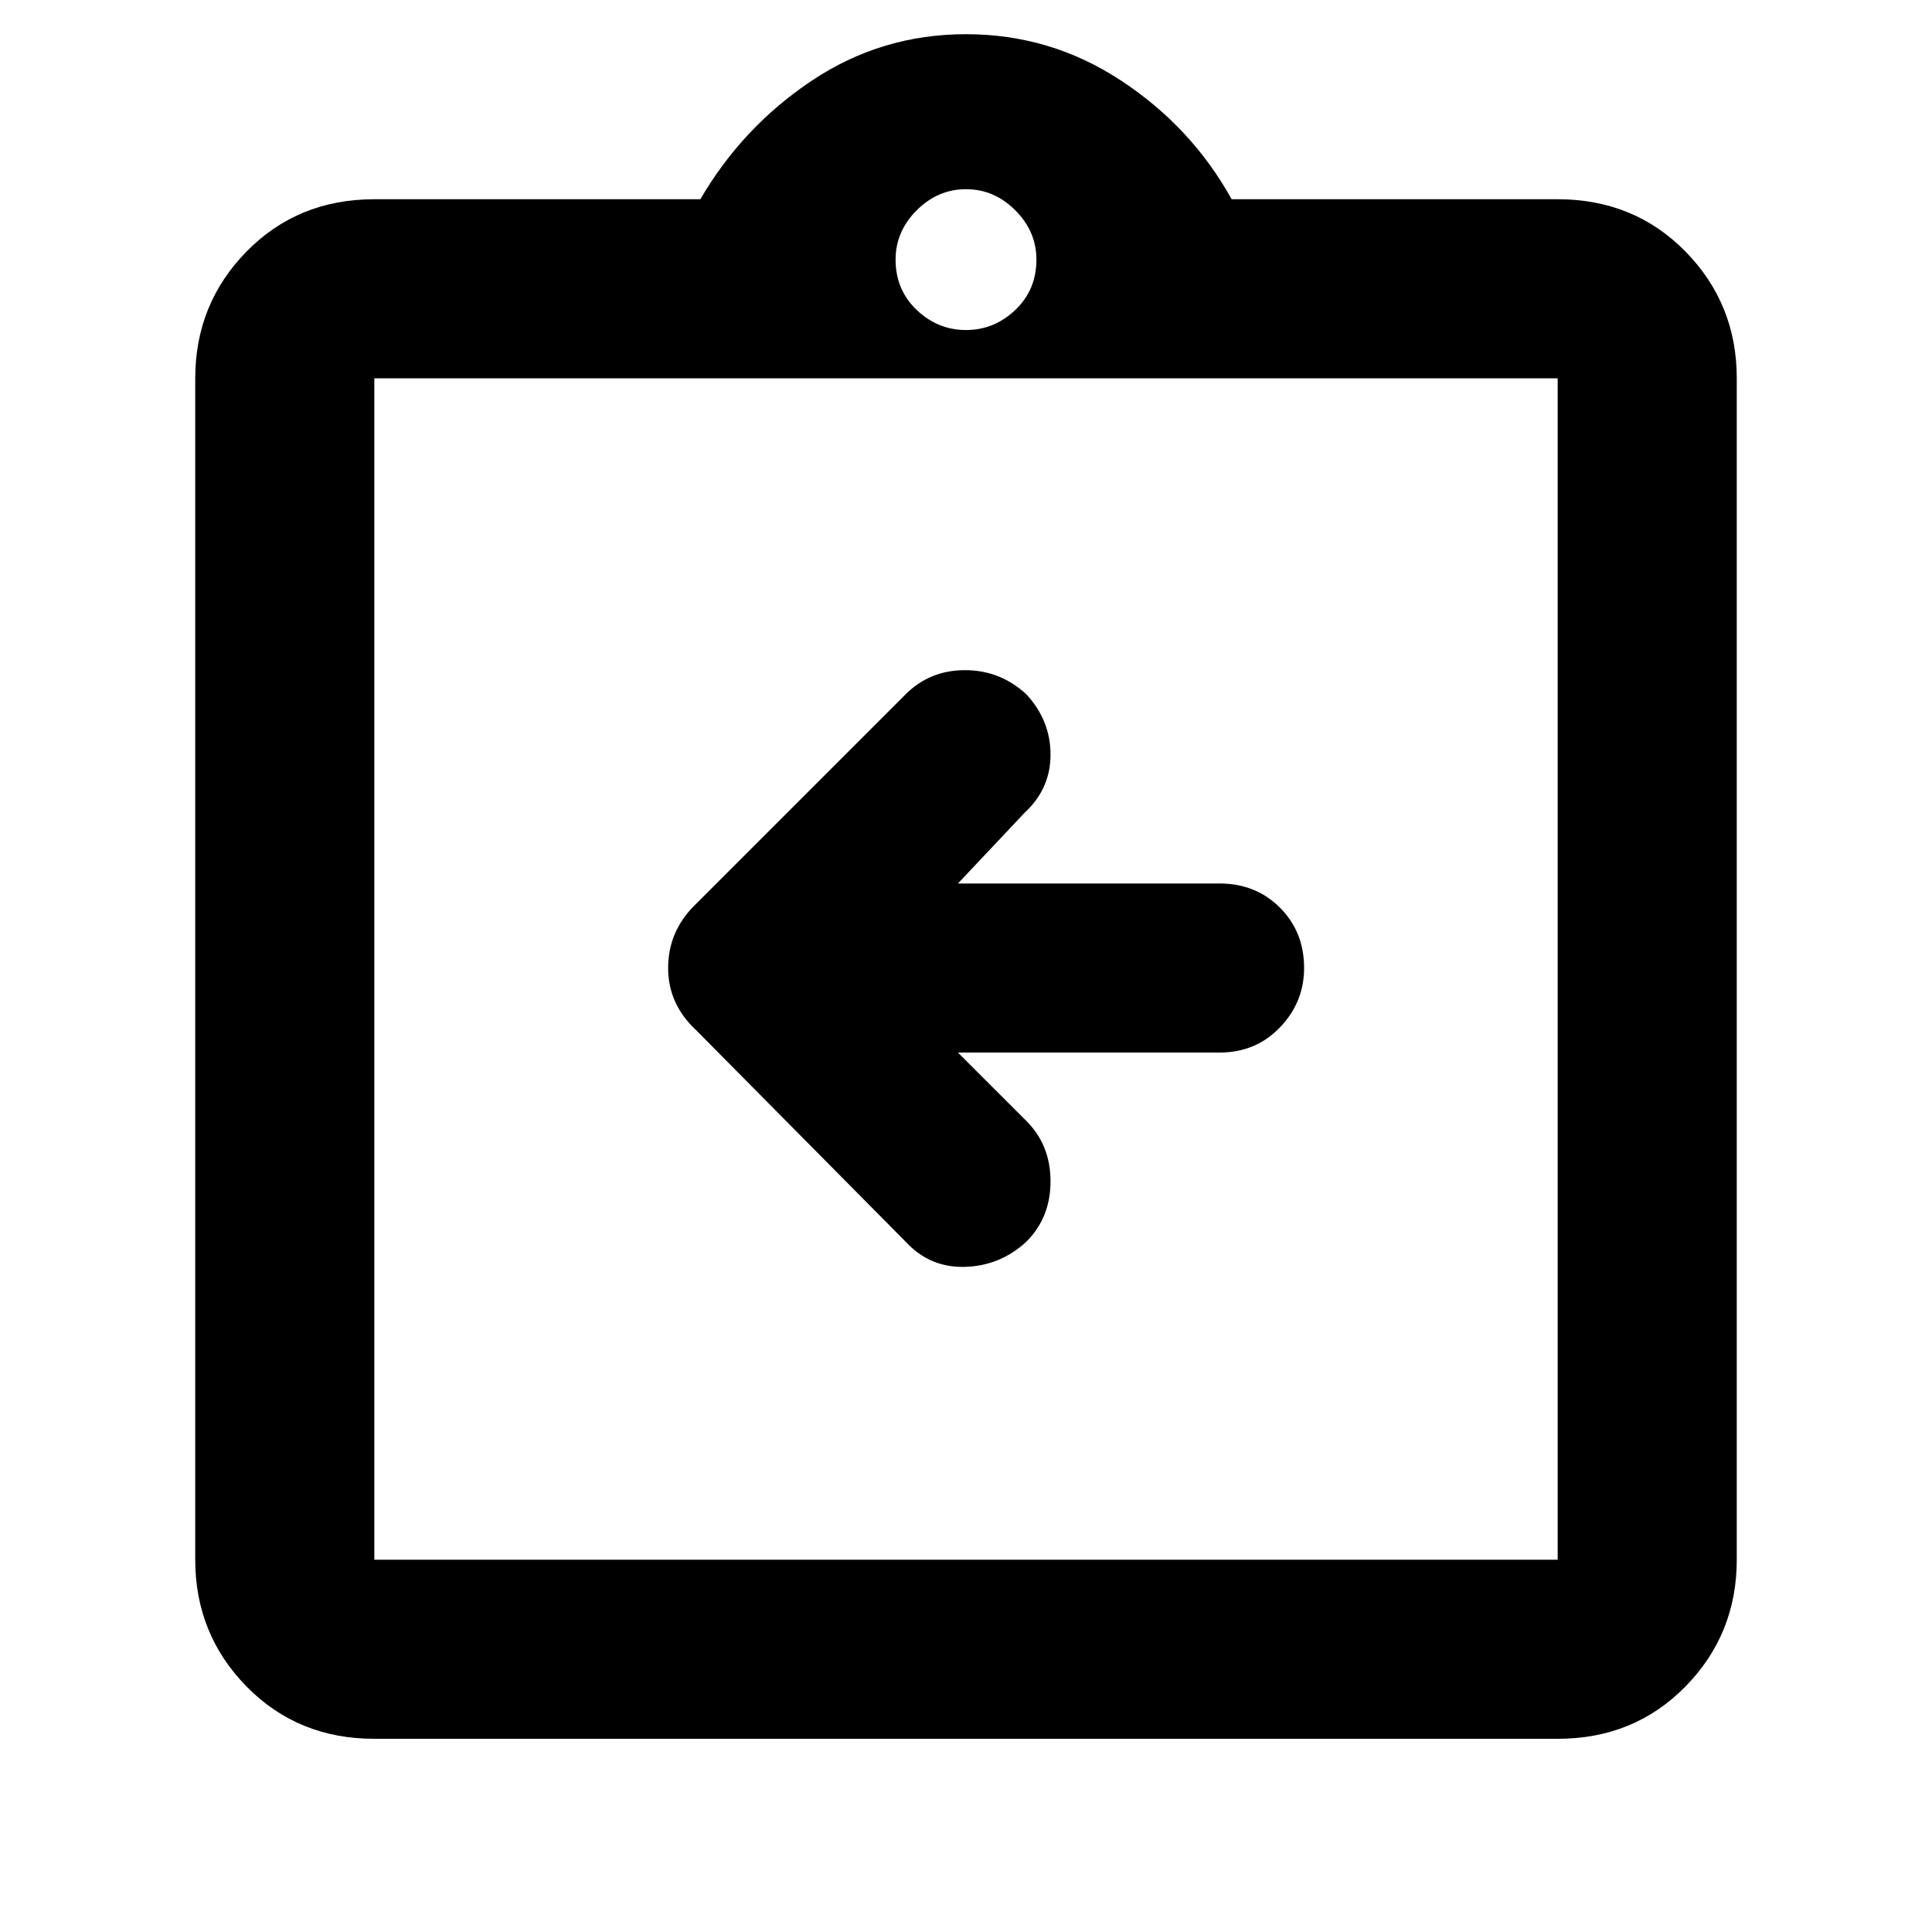 <svg xmlns="http://www.w3.org/2000/svg" height="40" width="40"><path d="M19.833 21.792H25.25Q26 21.792 26.5 21.271Q27 20.75 27 20.042Q27 19.292 26.5 18.792Q26 18.292 25.25 18.292H19.833L21.208 16.833Q21.75 16.333 21.75 15.625Q21.75 14.917 21.25 14.375Q20.708 13.875 19.979 13.875Q19.25 13.875 18.75 14.375L14.375 18.75Q13.833 19.292 13.833 20.042Q13.833 20.792 14.417 21.333L18.75 25.708Q19.25 26.25 19.979 26.229Q20.708 26.208 21.25 25.708Q21.75 25.208 21.75 24.458Q21.75 23.708 21.25 23.208ZM7.75 36Q6.167 36 5.104 34.917Q4.042 33.833 4.042 32.292V7.833Q4.042 6.292 5.104 5.208Q6.167 4.125 7.75 4.125H14.5Q15.375 2.625 16.812 1.667Q18.25 0.708 20 0.708Q21.75 0.708 23.208 1.667Q24.667 2.625 25.5 4.125H32.25Q33.833 4.125 34.896 5.208Q35.958 6.292 35.958 7.833V32.292Q35.958 33.833 34.896 34.917Q33.833 36 32.25 36ZM20 6.833Q20.583 6.833 21.021 6.417Q21.458 6 21.458 5.375Q21.458 4.792 21.021 4.354Q20.583 3.917 20 3.917Q19.417 3.917 18.979 4.354Q18.542 4.792 18.542 5.375Q18.542 6 18.979 6.417Q19.417 6.833 20 6.833ZM7.75 32.292H32.25Q32.25 32.292 32.25 32.292Q32.25 32.292 32.25 32.292V7.833Q32.25 7.833 32.25 7.833Q32.25 7.833 32.25 7.833H7.75Q7.75 7.833 7.75 7.833Q7.75 7.833 7.75 7.833V32.292Q7.75 32.292 7.75 32.292Q7.75 32.292 7.75 32.292ZM7.75 7.75Q7.75 7.75 7.75 7.75Q7.75 7.75 7.75 7.75V32.083Q7.75 32.083 7.75 32.083Q7.75 32.083 7.75 32.083Q7.75 32.083 7.75 32.083Q7.75 32.083 7.75 32.083V7.75Q7.75 7.75 7.75 7.75Q7.75 7.75 7.75 7.75Z"/></svg>